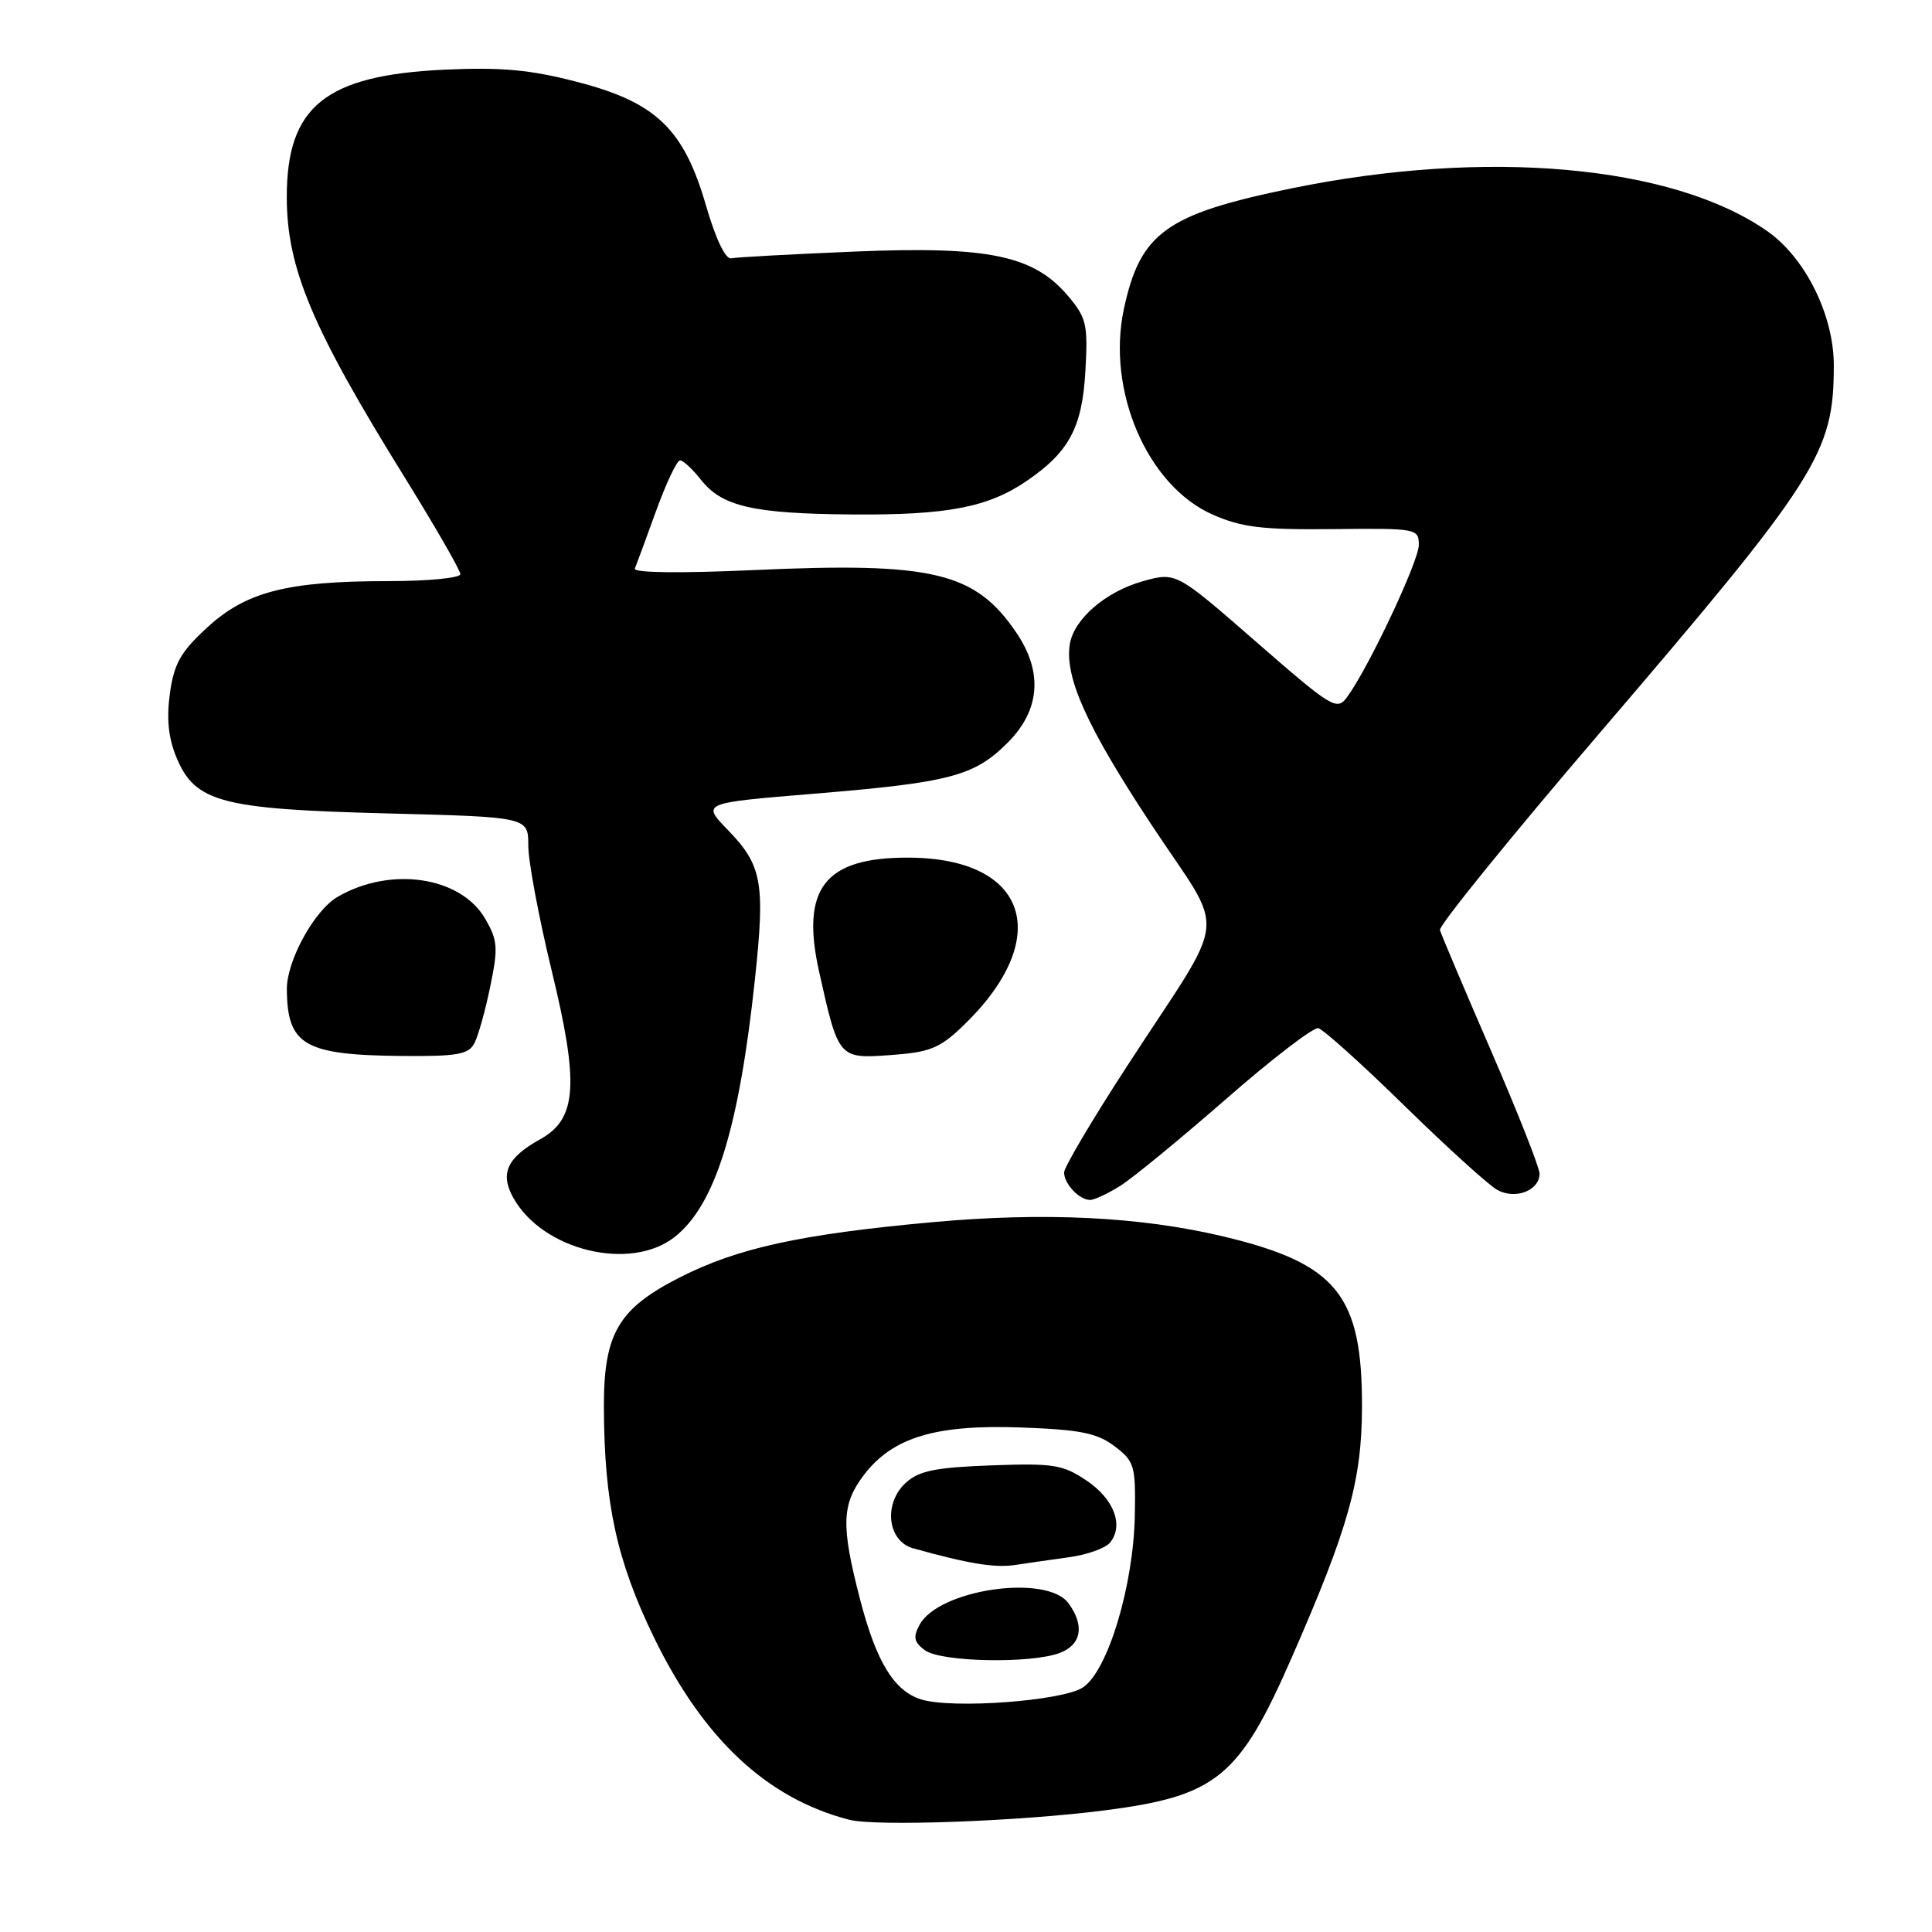 <?xml version="1.0" encoding="UTF-8" standalone="no"?>
<!DOCTYPE svg PUBLIC "-//W3C//DTD SVG 1.1//EN" "http://www.w3.org/Graphics/SVG/1.1/DTD/svg11.dtd" >
<svg xmlns="http://www.w3.org/2000/svg" xmlns:xlink="http://www.w3.org/1999/xlink" version="1.1" viewBox="0 0 256 256">
 <g >
 <path fill="currentColor"
d=" M 146.40 239.88 C 161.23 237.97 164.22 235.52 171.22 219.50 C 178.69 202.43 180.44 196.17 180.47 186.50 C 180.52 171.59 177.15 167.43 162.12 163.84 C 151.15 161.22 138.38 160.59 123.50 161.95 C 106.10 163.54 97.76 165.36 90.10 169.25 C 81.92 173.41 79.99 176.69 80.02 186.48 C 80.06 199.16 81.72 206.80 86.63 216.92 C 93.19 230.42 101.61 238.30 112.50 241.12 C 116.02 242.04 135.09 241.34 146.40 239.88 Z  M 89.39 163.91 C 94.77 159.67 97.92 149.56 100.04 129.69 C 101.40 116.93 100.98 114.65 96.42 109.95 C 92.98 106.40 92.98 106.40 107.76 105.18 C 125.86 103.69 129.09 102.85 133.52 98.41 C 137.80 94.13 138.22 89.11 134.73 83.92 C 129.25 75.79 123.70 74.46 99.85 75.54 C 90.07 75.98 83.89 75.90 84.12 75.34 C 84.33 74.83 85.60 71.40 86.93 67.71 C 88.27 64.02 89.70 61.00 90.11 61.00 C 90.52 61.00 91.76 62.15 92.86 63.55 C 95.67 67.12 99.78 68.07 113.00 68.17 C 125.51 68.26 130.90 67.23 136.01 63.75 C 141.66 59.90 143.40 56.66 143.82 49.17 C 144.17 43.02 143.96 42.11 141.57 39.27 C 137.01 33.85 131.08 32.60 113.35 33.33 C 104.97 33.68 97.56 34.08 96.89 34.23 C 96.14 34.39 94.83 31.66 93.55 27.24 C 90.60 17.06 86.93 13.55 76.43 10.84 C 70.22 9.23 66.42 8.89 58.91 9.23 C 43.12 9.97 38.00 14.09 38.00 26.09 C 38.00 35.52 41.34 43.46 53.59 63.20 C 57.66 69.77 61.00 75.57 61.00 76.08 C 61.00 76.58 56.75 77.00 51.55 77.00 C 38.06 77.00 32.62 78.39 27.44 83.16 C 23.92 86.40 23.06 87.94 22.51 91.90 C 22.05 95.26 22.32 97.82 23.39 100.39 C 25.86 106.30 29.33 107.22 51.25 107.78 C 70.00 108.26 70.00 108.26 70.00 112.05 C 70.00 114.14 71.40 121.59 73.10 128.61 C 76.76 143.66 76.45 148.26 71.59 150.95 C 67.17 153.40 66.21 155.50 68.03 158.74 C 71.93 165.70 83.54 168.51 89.39 163.91 Z  M 148.50 157.09 C 150.15 156.05 156.45 150.87 162.50 145.59 C 168.55 140.30 174.03 136.10 174.68 136.24 C 175.33 136.38 180.46 141.00 186.08 146.50 C 191.70 152.00 197.24 157.02 198.38 157.66 C 200.78 159.00 204.00 157.76 204.00 155.51 C 204.00 154.72 201.10 147.38 197.55 139.18 C 194.00 130.99 190.96 123.81 190.80 123.24 C 190.63 122.67 200.16 110.91 211.98 97.11 C 240.89 63.34 242.98 60.06 242.99 48.45 C 243.00 41.75 239.20 34.10 234.09 30.57 C 221.53 21.86 196.94 19.67 171.12 24.96 C 154.52 28.37 151.09 30.83 148.92 40.94 C 146.60 51.76 152.03 64.36 160.67 68.18 C 164.53 69.88 167.21 70.21 176.65 70.11 C 187.74 69.99 188.00 70.04 188.00 72.21 C 188.00 74.37 181.27 88.64 178.47 92.40 C 177.14 94.20 176.47 93.79 166.44 85.04 C 155.83 75.79 155.83 75.79 151.42 77.02 C 146.52 78.39 142.31 82.02 141.76 85.33 C 141.04 89.71 143.99 96.27 152.50 109.17 C 162.59 124.48 163.01 120.22 149.32 141.30 C 144.74 148.34 141.00 154.67 141.00 155.35 C 141.00 156.87 143.01 159.00 144.45 159.00 C 145.03 158.99 146.85 158.14 148.50 157.09 Z  M 62.85 138.25 C 63.36 137.29 64.31 133.90 64.96 130.72 C 66.03 125.56 65.95 124.60 64.28 121.72 C 61.02 116.13 51.73 114.76 44.73 118.84 C 41.65 120.63 37.99 127.30 38.01 131.07 C 38.06 138.49 40.31 139.80 53.21 139.92 C 60.55 139.99 62.08 139.72 62.85 138.25 Z  M 127.60 135.94 C 139.71 124.31 136.25 113.68 120.36 113.64 C 109.27 113.61 106.07 117.71 108.54 128.77 C 111.11 140.29 111.12 140.30 118.04 139.80 C 123.20 139.43 124.52 138.90 127.60 135.94 Z  M 122.09 225.19 C 118.48 224.09 116.12 220.23 113.97 211.95 C 111.42 202.14 111.51 199.33 114.48 195.43 C 118.28 190.45 123.99 188.73 135.33 189.15 C 143.16 189.44 145.36 189.88 147.68 191.63 C 150.33 193.64 150.49 194.18 150.37 200.82 C 150.19 210.14 146.78 221.45 143.48 223.60 C 140.76 225.39 126.24 226.46 122.09 225.19 Z  M 140.43 219.02 C 143.30 217.93 143.75 215.40 141.58 212.44 C 138.71 208.51 124.36 210.59 121.84 215.31 C 120.96 216.94 121.11 217.60 122.56 218.67 C 124.70 220.24 136.63 220.47 140.43 219.02 Z  M 141.74 206.33 C 144.07 206.00 146.47 205.14 147.07 204.42 C 148.94 202.16 147.64 198.66 144.00 196.20 C 140.84 194.07 139.62 193.87 131.35 194.17 C 123.99 194.44 121.79 194.88 120.05 196.45 C 117.02 199.19 117.57 204.20 121.00 205.16 C 128.36 207.21 131.79 207.77 134.50 207.37 C 136.15 207.12 139.41 206.65 141.74 206.33 Z "/>
</g>
</svg>